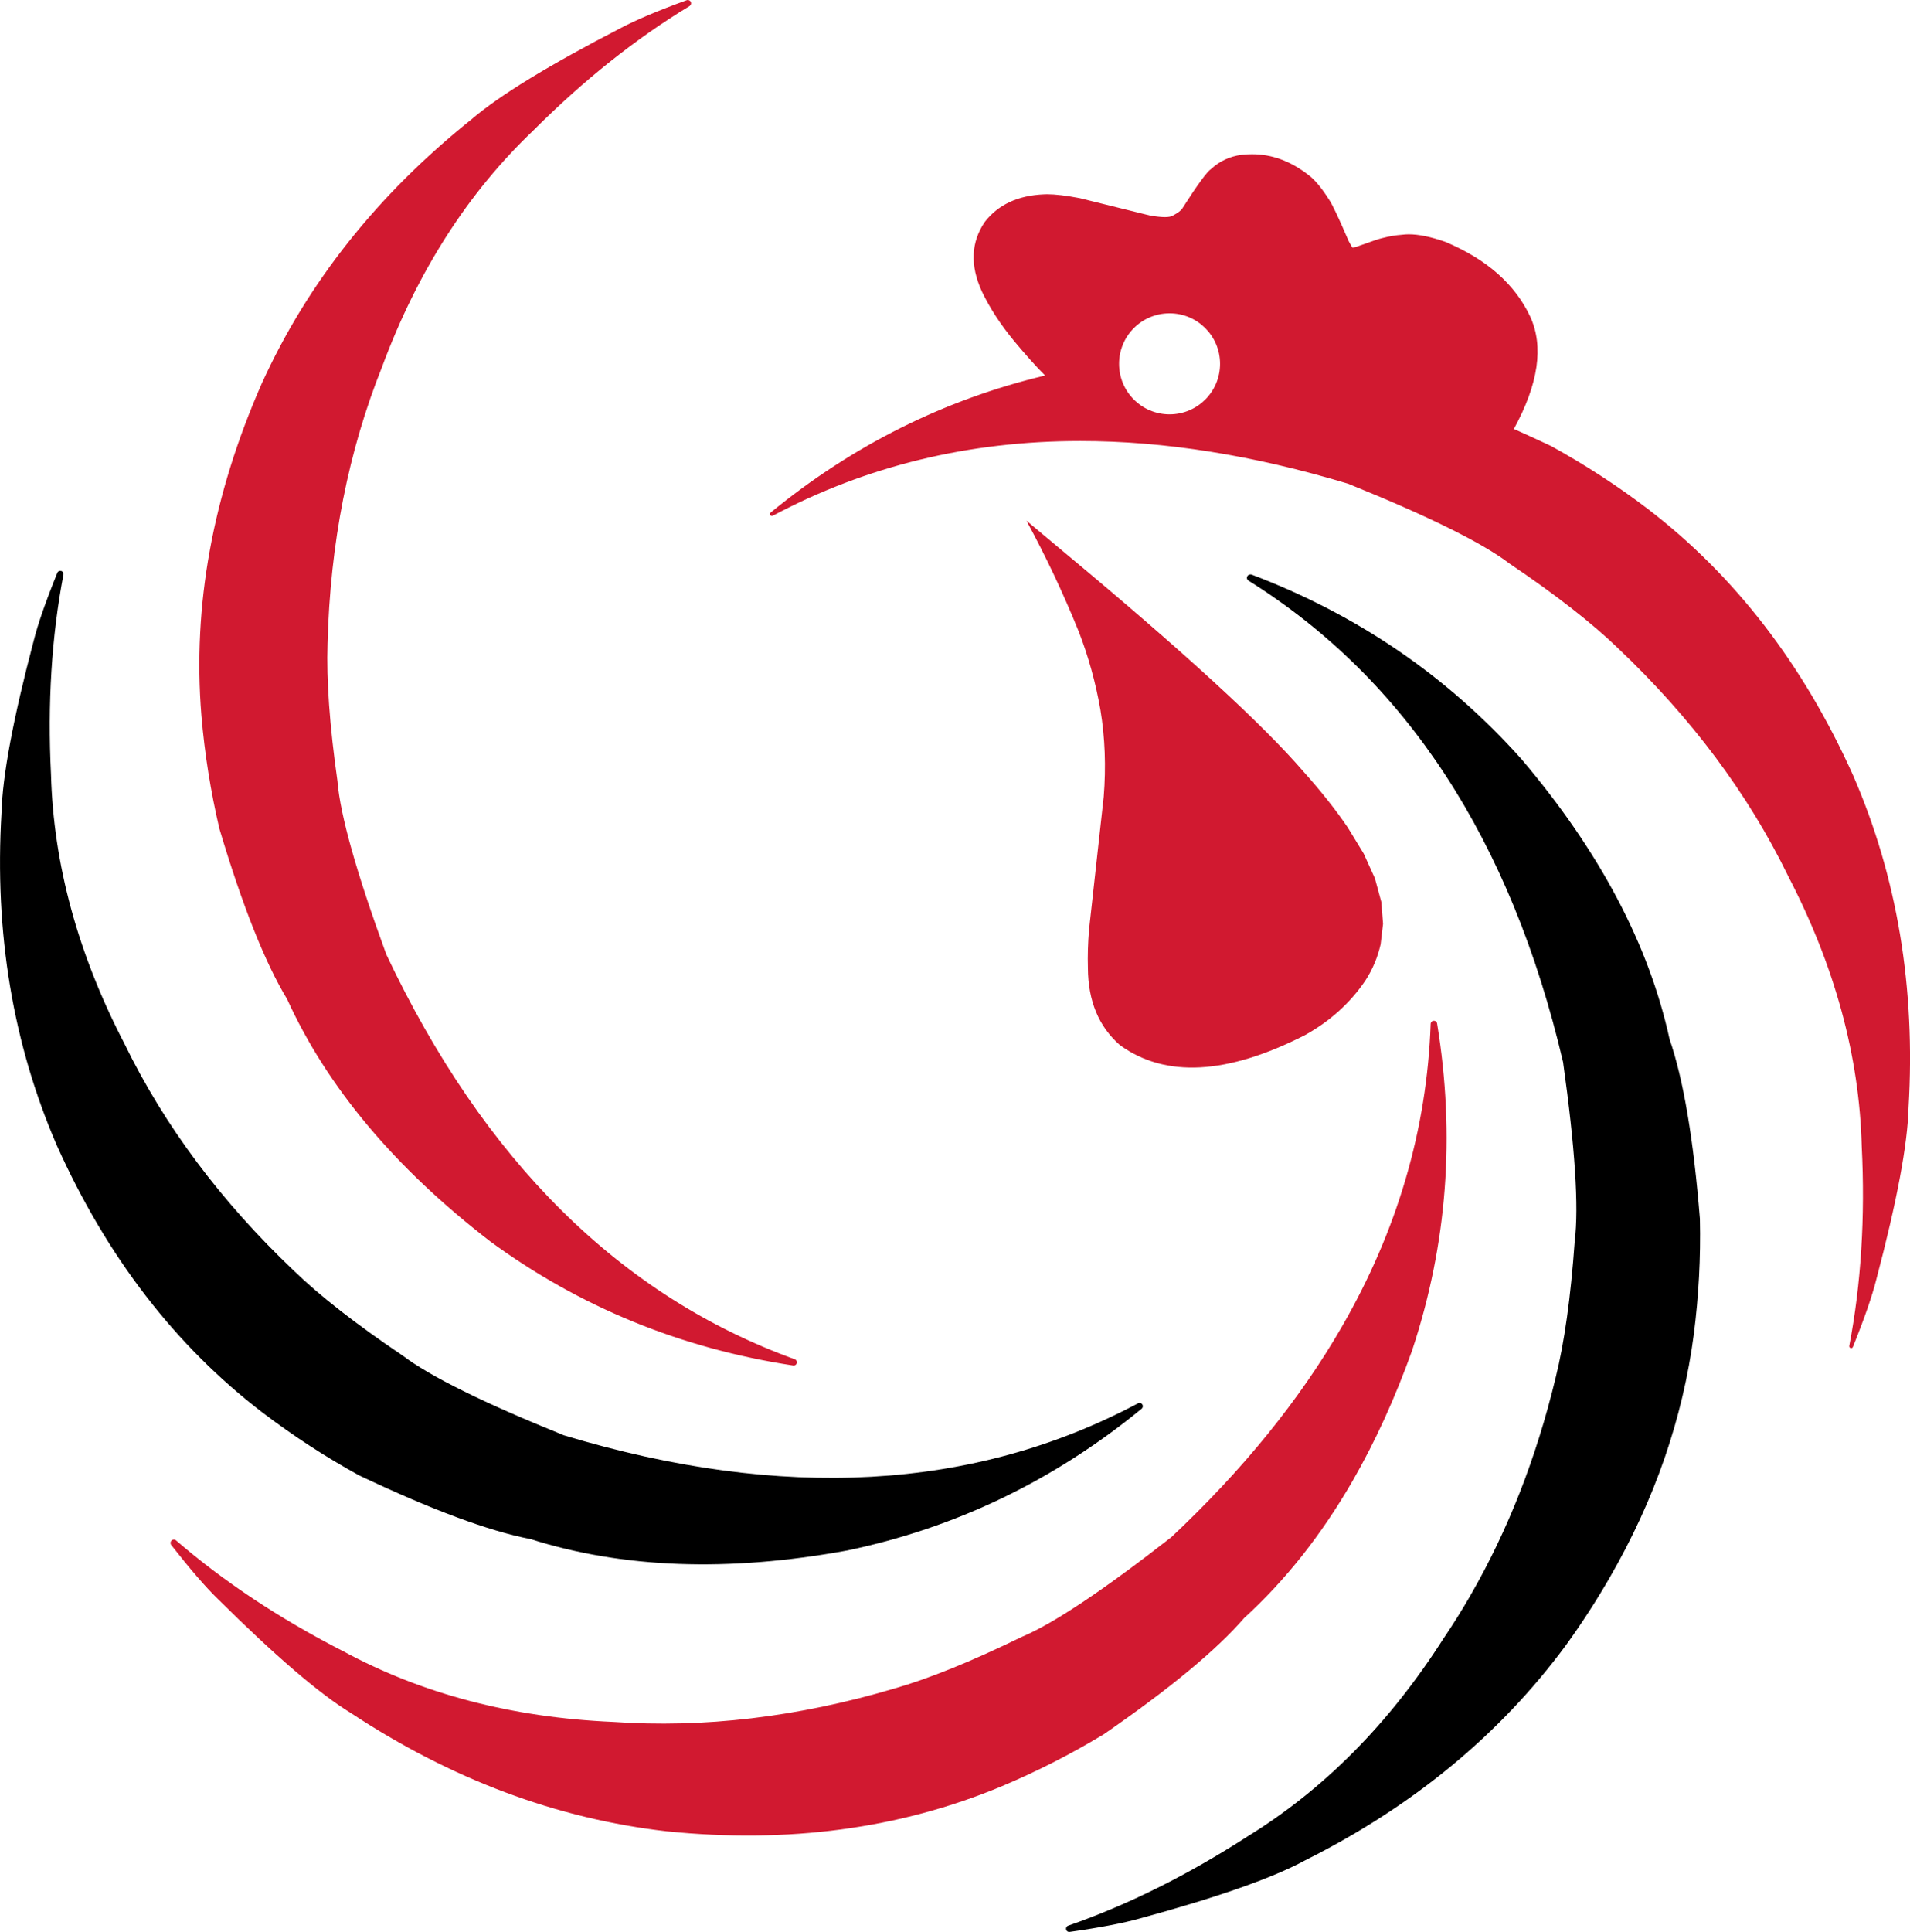 <svg xmlns="http://www.w3.org/2000/svg" xmlns:xlink="http://www.w3.org/1999/xlink" zoomAndPan="magnify" preserveAspectRatio="xMidYMid meet" version="1.0" viewBox="1.09 0.05 370.77 374.91"><path fill="#000000" d="M 12.242 111.141 C 12.391 110.875 12.715 110.758 13.008 110.859 C 13.305 110.961 13.465 111.27 13.406 111.566 C 11.109 123.59 10.301 136.496 10.992 150.312 L 10.992 150.328 C 11.465 167.781 16.219 185.219 25.281 202.645 L 25.281 202.656 C 33.039 218.551 43.984 233.207 58.129 246.645 C 63.191 251.543 70.238 257.047 79.262 263.125 L 79.289 263.141 C 84.559 267.145 94.977 272.293 110.562 278.59 C 153 291.379 190.16 289.305 222.004 272.383 C 222.195 272.277 222.43 272.277 222.621 272.395 C 222.801 272.5 222.918 272.691 222.934 272.898 C 222.945 273.027 222.918 273.148 222.844 273.266 C 222.801 273.324 222.754 273.383 222.695 273.441 C 205.641 287.406 186.539 296.574 165.422 300.961 L 165.406 300.961 C 142.438 305.152 121.996 304.402 104.086 298.723 C 95.977 297.164 84.883 293.043 70.828 286.375 L 70.797 286.363 C 64.234 282.758 58.012 278.695 52.094 274.207 C 35.156 261.258 21.852 243.98 12.156 222.391 C 3.59 202.629 0 181.113 1.383 157.789 C 1.559 150.652 3.648 139.48 7.652 124.324 C 8.461 121.086 9.992 116.715 12.215 111.227 Z M 243.227 111.859 C 243.047 112.156 243.152 112.535 243.43 112.715 C 274.012 131.844 294.379 162.984 304.516 206.16 C 306.844 222.758 307.594 234.34 306.77 240.902 L 306.77 240.934 C 306.004 251.793 304.766 260.637 303.059 267.465 C 299.324 282.977 293.805 297.059 286.504 309.703 C 284.887 312.512 283.18 315.234 281.383 317.898 L 281.367 317.914 C 270.816 334.469 258.09 347.316 243.211 356.453 L 243.195 356.469 C 231.586 363.957 220.004 369.727 208.453 373.746 C 208.305 373.789 208.188 373.891 208.113 374.023 C 207.996 374.23 207.996 374.496 208.141 374.688 C 208.273 374.895 208.512 374.996 208.746 374.953 C 214.602 374.129 219.137 373.258 222.359 372.348 C 237.5 368.227 248.215 364.461 254.484 361.047 C 275.363 350.582 292.215 336.703 305.004 319.414 C 308.137 315.074 310.992 310.672 313.551 306.227 C 322.324 291.043 327.77 275.266 329.902 258.918 C 330.844 251.543 331.242 244.125 331.078 236.637 L 331.078 236.594 C 329.844 221.125 327.871 209.484 325.18 201.688 C 321.16 183.32 311.582 165.219 296.453 147.383 L 296.438 147.371 C 282.09 131.285 264.609 119.336 244.004 111.535 C 243.695 111.477 243.371 111.594 243.227 111.859 Z M 243.227 111.859 " fill-opacity="1" fill-rule="nonzero"/><path fill="#d11930" d="M 34.289 299.137 C 34.465 298.84 34.848 298.723 35.156 298.898 L 35.258 298.973 C 44.516 306.965 55.289 314.117 67.59 320.43 L 67.605 320.43 C 82.953 328.758 100.438 333.352 120.051 334.203 L 120.066 334.203 C 137.711 335.426 155.887 333.277 174.59 327.758 C 181.375 325.828 189.645 322.477 199.43 317.707 L 199.461 317.691 C 205.566 315.133 215.219 308.688 228.465 298.355 C 242.371 285.289 253.395 271.691 261.547 257.562 C 272.332 238.875 278.086 219.273 278.809 198.742 C 278.809 198.641 278.836 198.535 278.898 198.449 C 278.926 198.406 278.957 198.359 278.984 198.332 C 279.148 198.156 279.398 198.094 279.633 198.168 C 279.852 198.242 280.031 198.434 280.059 198.668 C 283.621 220.418 282.016 241.535 275.246 262.008 L 275.246 262.023 C 271.906 271.352 268.035 279.844 263.621 287.496 C 257.617 297.883 250.629 306.73 242.621 314.027 C 237.223 320.266 228.113 327.801 215.309 336.633 L 215.281 336.645 C 208.879 340.516 202.242 343.887 195.398 346.758 C 175.707 354.938 154.105 357.836 130.559 355.438 L 130.547 355.438 C 109.176 352.996 88.738 345.359 69.223 332.496 C 63.117 328.773 54.508 321.387 43.367 310.332 C 40.969 308.008 37.953 304.508 34.305 299.84 C 34.172 299.637 34.156 299.355 34.289 299.137 Z M 200.344 101.09 C 204.125 108.047 207.496 115.188 210.453 122.5 C 212.367 127.398 213.777 132.508 214.707 137.832 C 215.59 143.176 215.809 148.797 215.34 154.684 L 212.5 180.406 C 212.277 183.055 212.203 185.559 212.277 187.91 C 212.309 194.297 214.383 199.273 218.488 202.863 C 227.332 209.266 239.312 208.617 254.41 200.922 C 259.266 198.227 263.164 194.711 266.109 190.371 C 267.52 188.207 268.523 185.852 269.098 183.293 L 269.566 179.316 L 269.227 175.066 L 267.992 170.52 L 265.812 165.707 L 262.723 160.645 C 260.371 157.184 257.516 153.578 254.172 149.844 C 246.211 140.602 230.805 126.473 207.922 107.43 L 200.344 101.09 M 134.473 0.062 L 134.387 0.094 C 128.824 2.109 124.57 3.918 121.613 5.477 C 107.676 12.676 97.992 18.59 92.562 23.254 C 74.332 37.855 60.762 54.953 51.875 74.539 C 42.352 96.203 38.453 117.656 40.188 138.906 C 40.809 146.309 41.984 153.652 43.691 160.938 L 43.707 160.969 C 48.164 175.875 52.535 186.867 56.816 193.93 C 64.602 211.031 77.746 226.703 96.242 240.949 L 96.258 240.965 C 113.664 253.707 133.27 261.727 155.062 265.039 C 155.137 265.055 155.211 265.055 155.281 265.039 C 155.398 265.008 155.52 264.949 155.605 264.848 C 155.754 264.699 155.812 264.48 155.77 264.289 C 155.723 264.082 155.578 263.906 155.371 263.832 C 121.465 251.527 95.035 225.348 76.082 185.277 C 70.312 169.504 67.148 158.316 66.605 151.711 L 66.605 151.68 C 65.074 140.91 64.441 131.992 64.676 124.957 C 65.176 105.457 68.723 87.52 75.316 71.098 L 75.316 71.082 C 82.172 52.672 91.93 37.457 104.57 25.418 L 104.586 25.402 C 114.359 15.617 124.48 7.566 134.945 1.227 C 135.211 1.062 135.312 0.738 135.211 0.461 C 135.078 0.164 134.785 0.004 134.473 0.062 Z M 263.371 48.125 C 263.371 48.141 263.402 48.141 263.43 48.141 C 263.461 48.141 263.488 48.141 263.52 48.141 C 263.473 48.125 263.445 48.125 263.414 48.125 C 263.414 48.125 263.387 48.125 263.371 48.125 Z M 263.77 48.242 C 263.844 48.316 263.914 48.359 263.977 48.375 C 263.914 48.316 263.844 48.273 263.77 48.242 Z M 255.16 34.07 C 256.293 34.91 257.59 36.457 259.043 38.723 C 259.707 39.68 260.973 42.355 262.855 46.758 C 263.18 47.402 263.445 47.859 263.664 48.125 C 263.871 48.082 264.18 48.008 264.594 47.875 C 267.227 46.918 268.832 46.375 269.359 46.27 C 270.758 45.902 272.055 45.684 273.23 45.609 C 273.645 45.551 274.086 45.52 274.555 45.52 C 276.496 45.52 278.867 46.008 281.633 46.977 C 289.684 50.348 295.188 55.203 298.145 61.516 C 300.793 67.301 299.734 74.555 294.965 83.297 C 297.293 84.328 299.719 85.445 302.25 86.637 L 302.266 86.652 C 308.812 90.258 315.039 94.305 320.941 98.793 C 337.832 111.727 351.121 128.961 360.805 150.504 C 369.371 170.195 372.961 191.695 371.578 214.977 C 371.402 222.098 369.312 233.238 365.309 248.379 C 364.5 251.602 362.984 255.957 360.777 261.434 C 360.762 261.449 360.762 261.477 360.746 261.492 C 360.703 261.551 360.66 261.609 360.586 261.641 C 360.539 261.668 360.48 261.668 360.438 261.668 C 360.379 261.668 360.305 261.652 360.246 261.625 C 360.145 261.566 360.07 261.449 360.07 261.344 C 360.07 261.316 360.07 261.27 360.07 261.242 C 362.367 249.203 363.176 236.27 362.484 222.438 L 362.484 222.422 C 362.012 204.922 357.246 187.441 348.164 169.988 L 348.164 169.973 C 340.395 154.051 329.418 139.363 315.258 125.914 C 310.184 121 303.133 115.496 294.098 109.402 L 294.082 109.387 C 288.801 105.371 278.367 100.219 262.781 93.922 C 244.477 88.402 227.141 85.637 210.805 85.637 C 189.188 85.637 169.277 90.465 151.102 100.133 C 151.043 100.16 150.984 100.176 150.926 100.176 C 150.824 100.176 150.734 100.133 150.66 100.059 C 150.543 99.941 150.531 99.762 150.602 99.617 L 150.691 99.512 C 166.656 86.445 184.422 77.586 203.965 72.922 C 202.344 71.316 200.344 69.094 197.973 66.254 C 195.324 63.047 193.234 59.84 191.703 56.633 C 189.379 51.57 189.57 47.066 192.266 43.105 C 194.883 39.75 198.711 37.973 203.773 37.766 C 203.949 37.75 204.141 37.75 204.344 37.75 C 205.949 37.75 208.055 38 210.672 38.5 L 224.375 41.887 C 225.535 42.078 226.477 42.18 227.215 42.18 C 227.906 42.18 228.406 42.09 228.715 41.914 C 229.699 41.387 230.332 40.93 230.586 40.516 C 233.527 35.91 235.41 33.336 236.219 32.82 C 237.867 31.305 239.824 30.406 242.062 30.098 C 242.754 30.012 243.43 29.98 244.121 29.98 C 247.992 29.965 251.688 31.336 255.16 34.07 Z M 228.125 60.855 C 222.711 60.855 218.324 65.238 218.324 70.656 C 218.324 76.07 222.711 80.457 228.125 80.457 C 233.543 80.457 237.926 76.07 237.926 70.656 C 237.926 65.254 233.543 60.855 228.125 60.855 Z M 228.125 60.855 " fill-opacity="1" fill-rule="nonzero"/></svg>